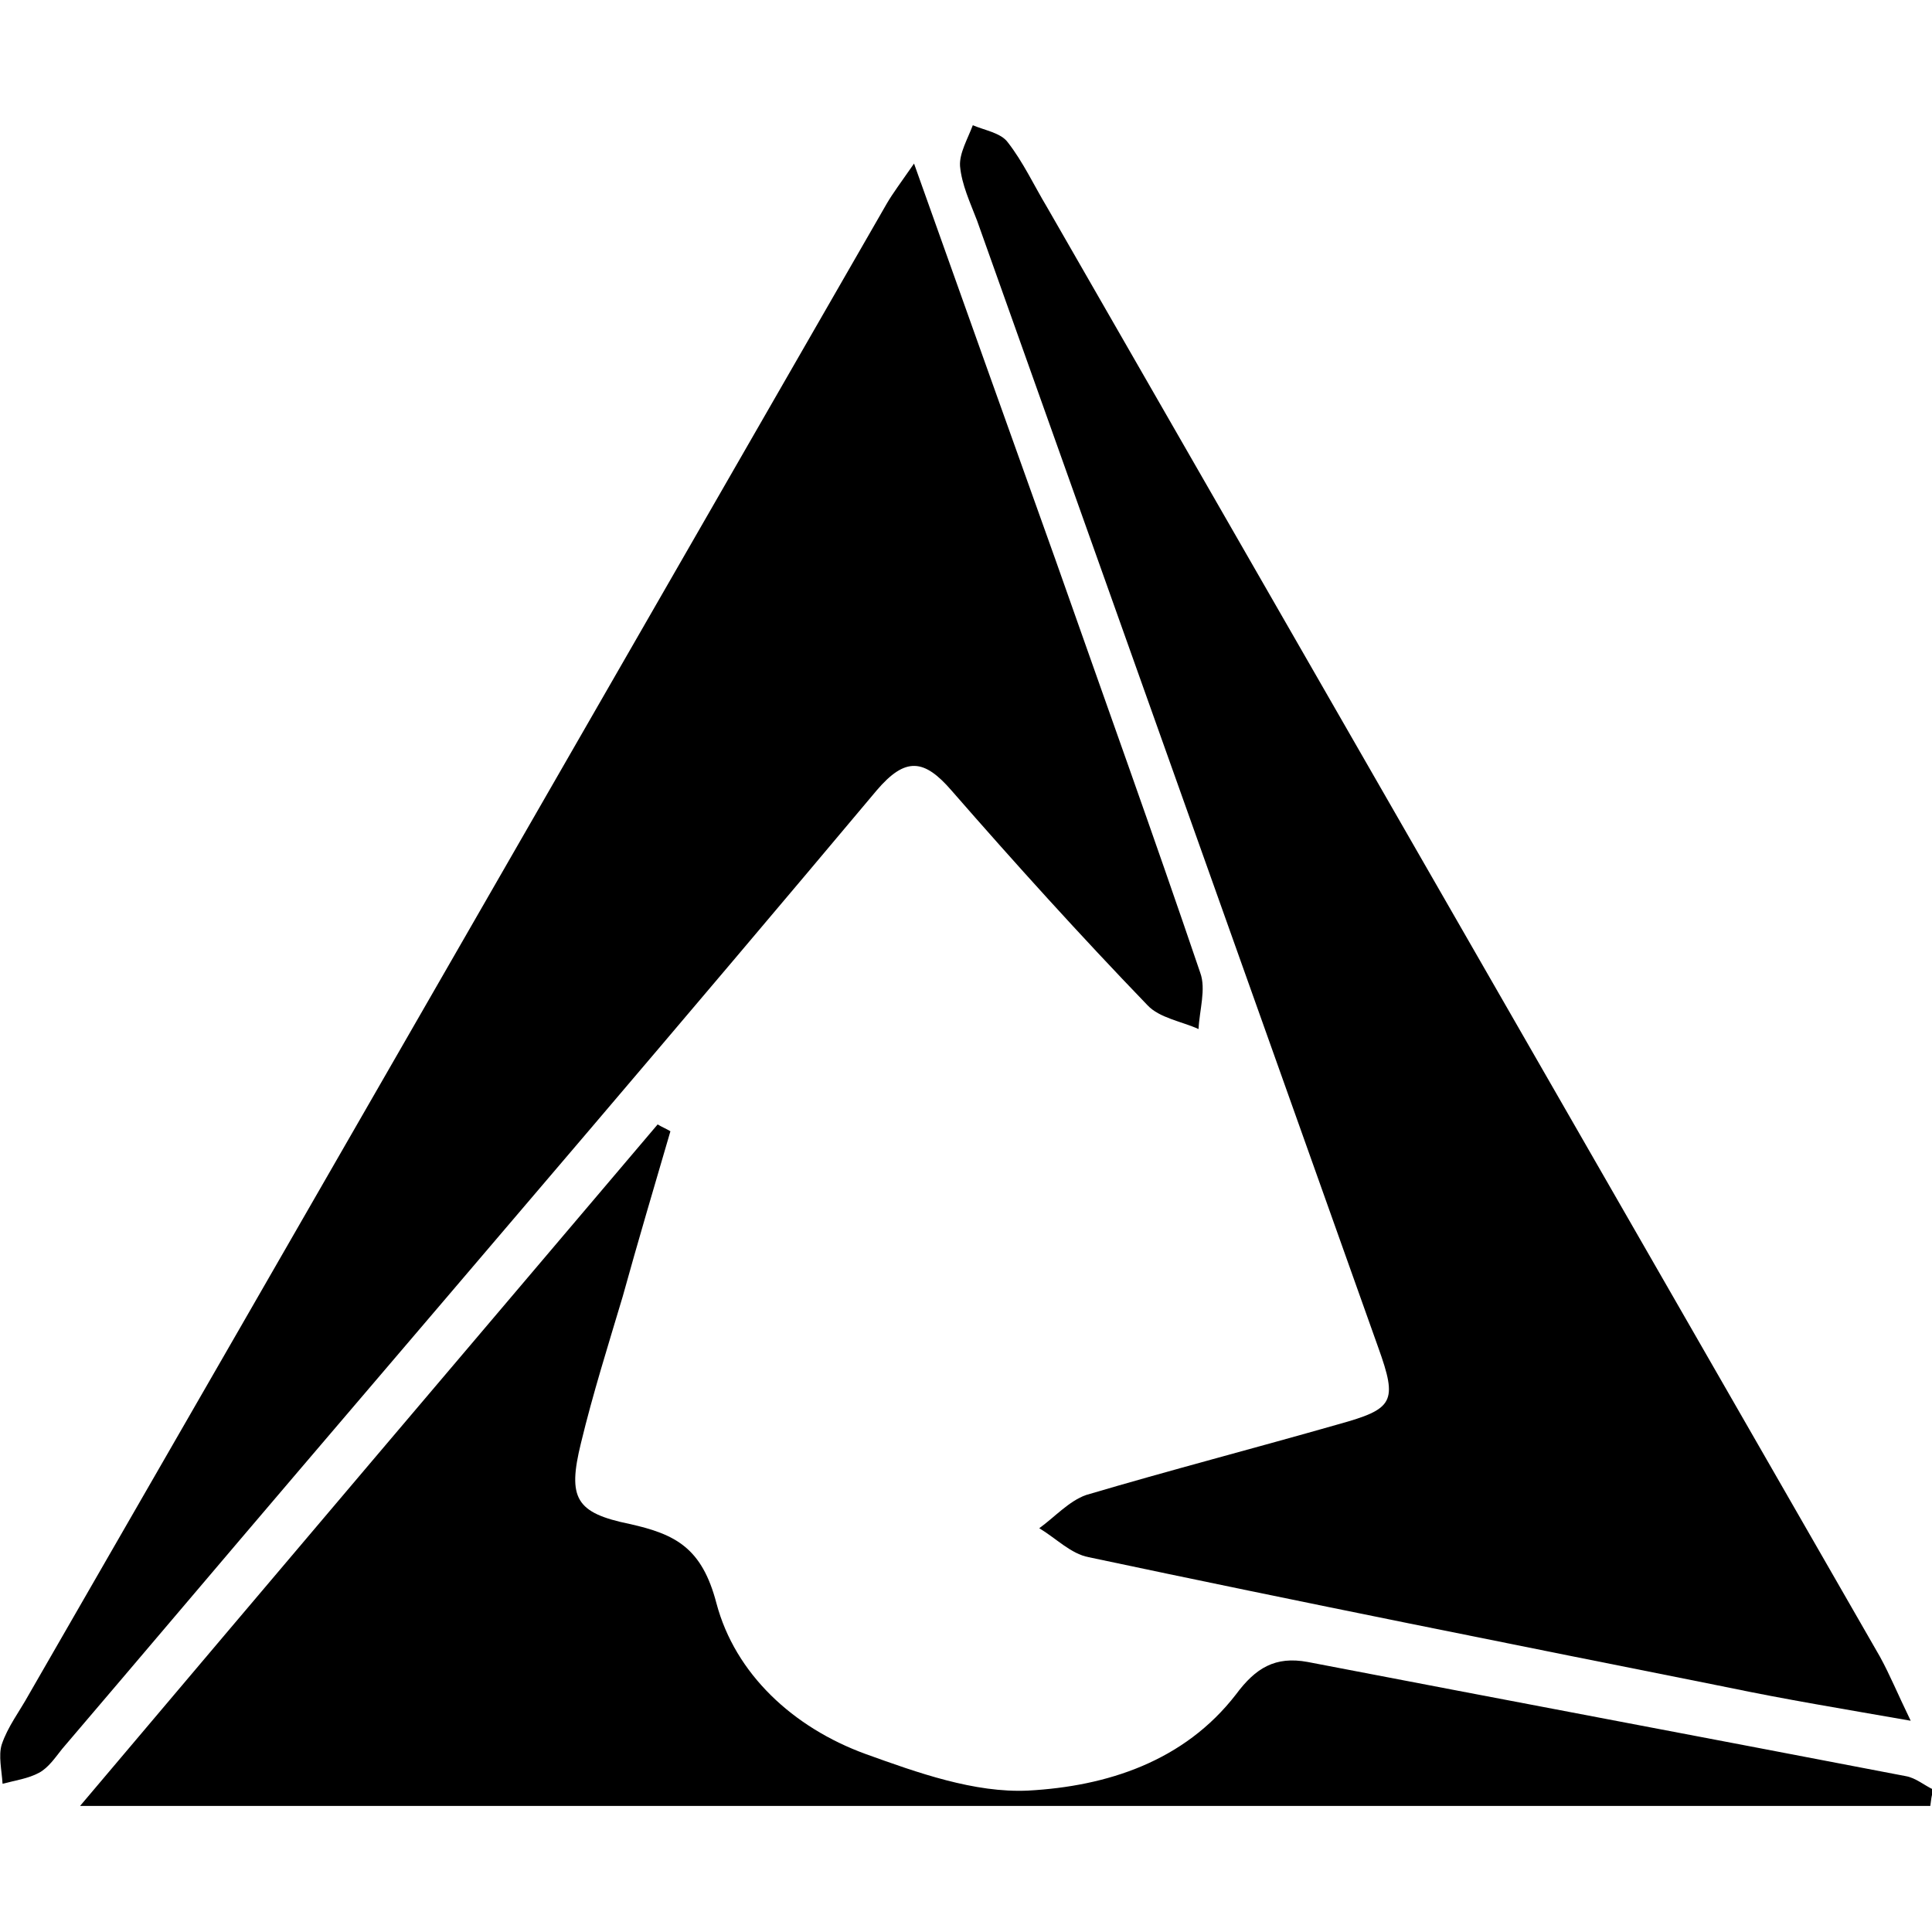 <?xml version="1.0" encoding="utf-8"?>
<!-- Generator: Adobe Illustrator 22.1.0, SVG Export Plug-In . SVG Version: 6.00 Build 0)  -->
<svg version="1.1" id="Layer_1" xmlns="http://www.w3.org/2000/svg" xmlns:xlink="http://www.w3.org/1999/xlink" x="0px" y="0px"
	 viewBox="0 0 226.8 226.8" style="enable-background:new 0 0 226.8 226.8;" xml:space="preserve">
<g>
	<path d="M224.3,202c-8-1.4-14.7-2.5-21.4-3.9c-25-5-50.1-10-75.1-15.3c-2.1-0.4-3.8-2.2-5.8-3.4c1.8-1.3,3.5-3.2,5.5-3.9
		c9.8-2.9,19.8-5.5,29.6-8.3c6.5-1.8,7-2.6,4.7-9c-15.7-44.1-31.4-88.2-47.1-132.3c-0.8-2.1-1.8-4.2-2-6.4c-0.1-1.5,0.9-3.2,1.5-4.8
		c1.4,0.6,3.3,0.9,4.1,2c1.8,2.3,3.1,5.1,4.6,7.6c32.6,56.7,65.2,113.5,97.8,170.2C221.9,196.7,222.7,198.7,224.3,202z"/>
	<path d="M107.3,19.2c5.8,16.3,11.2,31.4,16.6,46.5c5.7,16.2,11.5,32.3,17,48.5c0.7,1.9-0.1,4.4-0.2,6.6c-2-0.9-4.6-1.3-6-2.8
		c-7.9-8.2-15.5-16.6-23-25.2c-3.2-3.7-5.4-4-8.8,0c-22.4,26.7-45.1,53.2-67.7,79.7c-9.3,10.9-18.6,21.9-27.9,32.8
		c-0.8,1-1.6,2.2-2.7,2.8c-1.3,0.7-2.8,0.9-4.3,1.3c-0.1-1.6-0.5-3.3-0.1-4.6c0.7-2.1,2.1-3.9,3.2-5.9
		C37,140.6,70.5,82.3,104.1,23.9C104.8,22.7,105.7,21.5,107.3,19.2z"/>
	<path d="M226.6,212c-71.8,0-143.7,0-217.2,0c22.9-27.1,45.3-53.5,67.8-80c0.5,0.3,1,0.5,1.5,0.8c-1.9,6.5-3.8,12.9-5.6,19.4
		c-1.7,5.7-3.5,11.4-4.9,17.2c-1.6,6.5-0.6,8.2,5.7,9.5c5.4,1.2,8.5,2.8,10.2,9.3c2.2,8.3,9,14.6,17.5,17.7
		c6.1,2.2,12.8,4.6,19.1,4.3c9.2-0.5,18.3-3.4,24.4-11.3c2.3-3.1,4.6-4.5,8.4-3.8c23.4,4.5,46.8,8.9,70.2,13.4
		c1.2,0.2,2.2,1.1,3.3,1.6C226.7,210.8,226.7,211.4,226.6,212z"/>
</g>
</svg>
